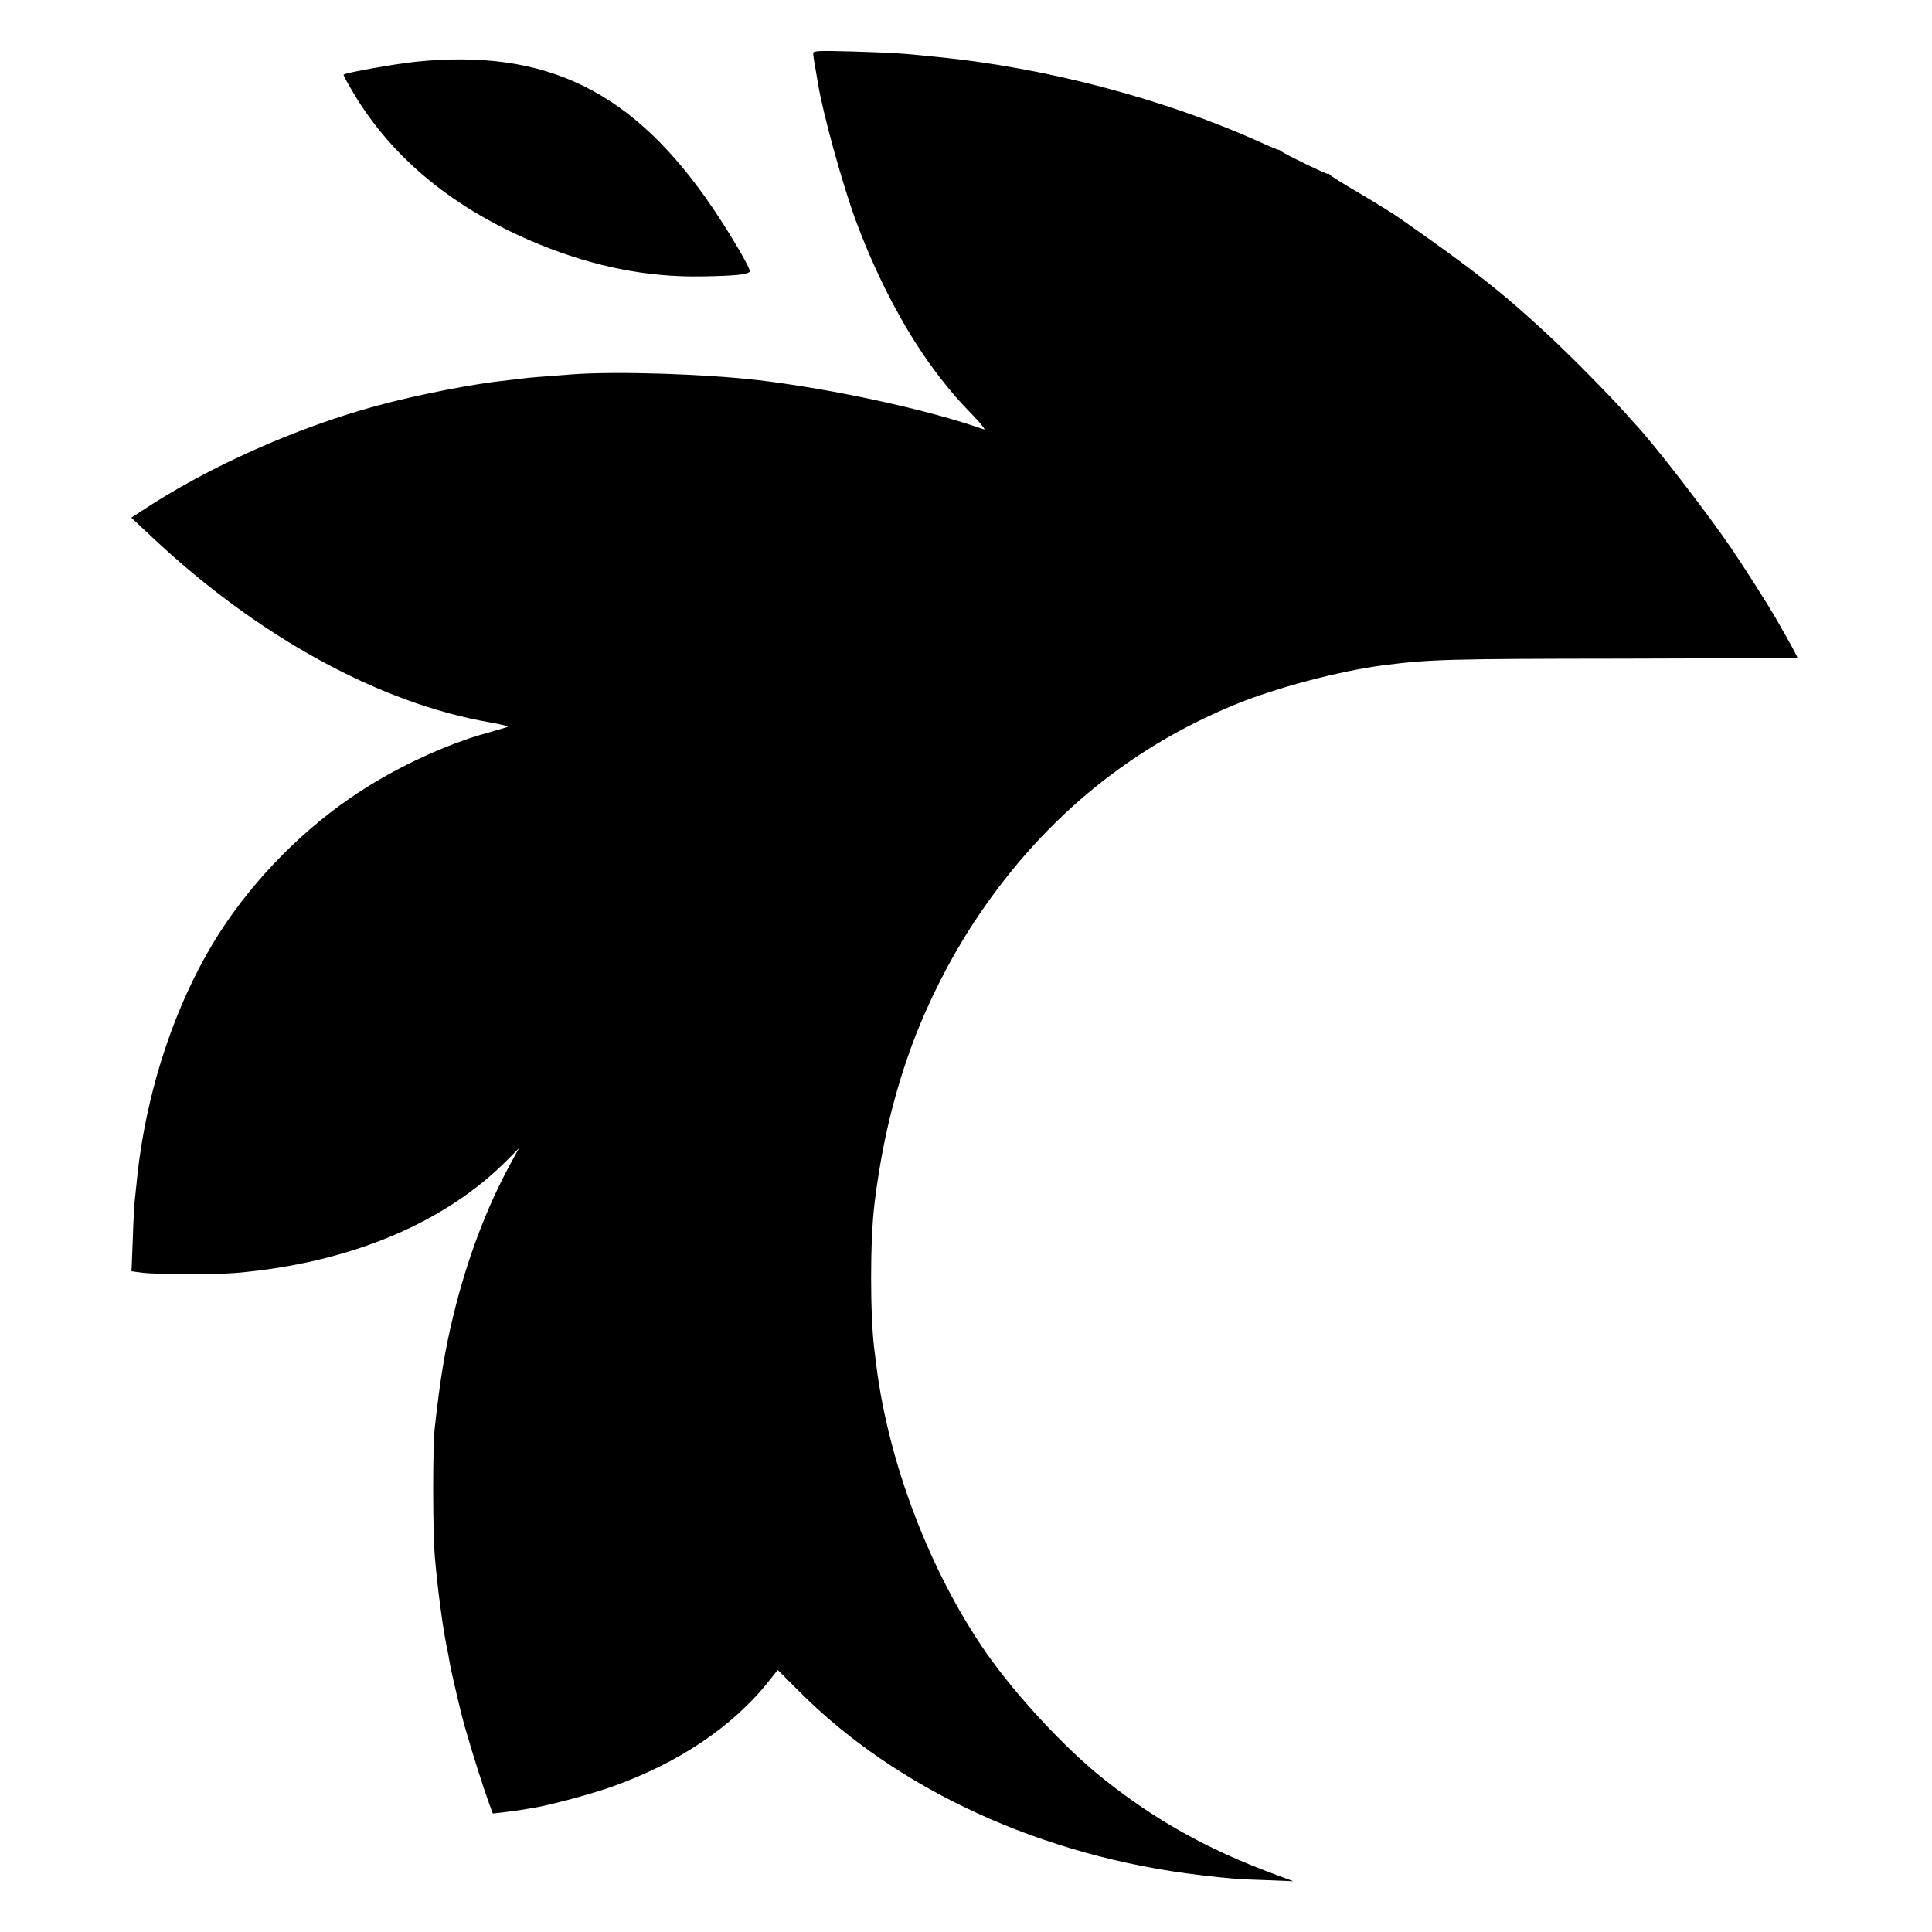 <?xml version="1.0" standalone="no"?>
<!DOCTYPE svg PUBLIC "-//W3C//DTD SVG 20010904//EN"
 "http://www.w3.org/TR/2001/REC-SVG-20010904/DTD/svg10.dtd">
<svg version="1.0" xmlns="http://www.w3.org/2000/svg"
 width="1024pt" height="1024pt" viewBox="0 0 1024 1024"
 preserveAspectRatio="xMidYMid meet">
<g transform="translate(0,1024) scale(0.1,-0.1)"
fill="#000000" stroke="none">
<path d="M4310 9958 c0 -8 4 -39 10 -69 5 -30 12 -70 15 -89 26 -161 132 -544
203 -735 119 -319 277 -613 447 -830 72 -91 82 -103 179 -204 39 -41 62 -71
51 -67 -294 104 -795 213 -1195 261 -286 33 -751 48 -985 31 -203 -15 -232
-18 -255 -21 -14 -2 -52 -6 -85 -10 -181 -18 -482 -77 -699 -136 -427 -116
-897 -326 -1245 -557 l-55 -36 105 -98 c561 -530 1210 -886 1797 -987 59 -10
100 -21 92 -24 -8 -3 -57 -17 -109 -32 -208 -57 -465 -175 -668 -307 -293
-189 -563 -461 -752 -756 -233 -366 -391 -844 -437 -1322 -3 -30 -7 -68 -9
-85 -3 -16 -8 -109 -11 -207 l-7 -176 59 -8 c77 -9 385 -10 493 -1 603 52
1110 264 1444 603 l58 59 -41 -75 c-131 -238 -237 -520 -309 -820 -44 -182
-68 -329 -97 -590 -11 -109 -11 -538 1 -685 14 -160 38 -346 60 -460 8 -38 17
-86 20 -105 7 -43 61 -272 75 -320 43 -151 102 -336 132 -418 l20 -54 62 7
c33 4 68 9 76 10 8 1 35 6 60 10 94 14 300 69 425 112 358 126 648 320 842
565 l45 57 107 -107 c524 -529 1297 -883 2136 -981 172 -20 191 -21 340 -26
l150 -6 -105 39 c-350 130 -626 284 -902 504 -203 161 -464 443 -621 668 -297
428 -517 1003 -582 1520 -3 25 -8 61 -10 80 -24 181 -24 589 0 780 38 313 104
586 202 850 82 219 195 442 321 635 350 535 812 923 1384 1159 218 90 561 181
798 211 241 30 331 33 1254 34 511 1 931 3 932 4 3 3 -35 73 -115 212 -43 75
-174 280 -239 375 -129 189 -408 549 -503 650 -8 9 -36 40 -63 70 -83 93 -296
308 -401 405 -245 227 -386 338 -790 621 -33 23 -127 81 -210 130 -82 48 -153
92 -157 98 -4 6 -8 8 -8 4 0 -7 -239 109 -250 121 -3 4 -10 7 -17 8 -6 1 -40
15 -75 31 -515 235 -1148 403 -1738 461 -185 19 -221 21 -437 28 -184 5 -213
4 -213 -9z"/>
<path d="M2205 9913 c-114 -12 -373 -58 -384 -69 -2 -2 22 -46 53 -98 208
-349 539 -619 984 -801 291 -119 574 -175 862 -170 174 3 237 9 254 25 9 9
-101 197 -198 340 -419 617 -878 843 -1571 773z"/>
</g>
</svg>

